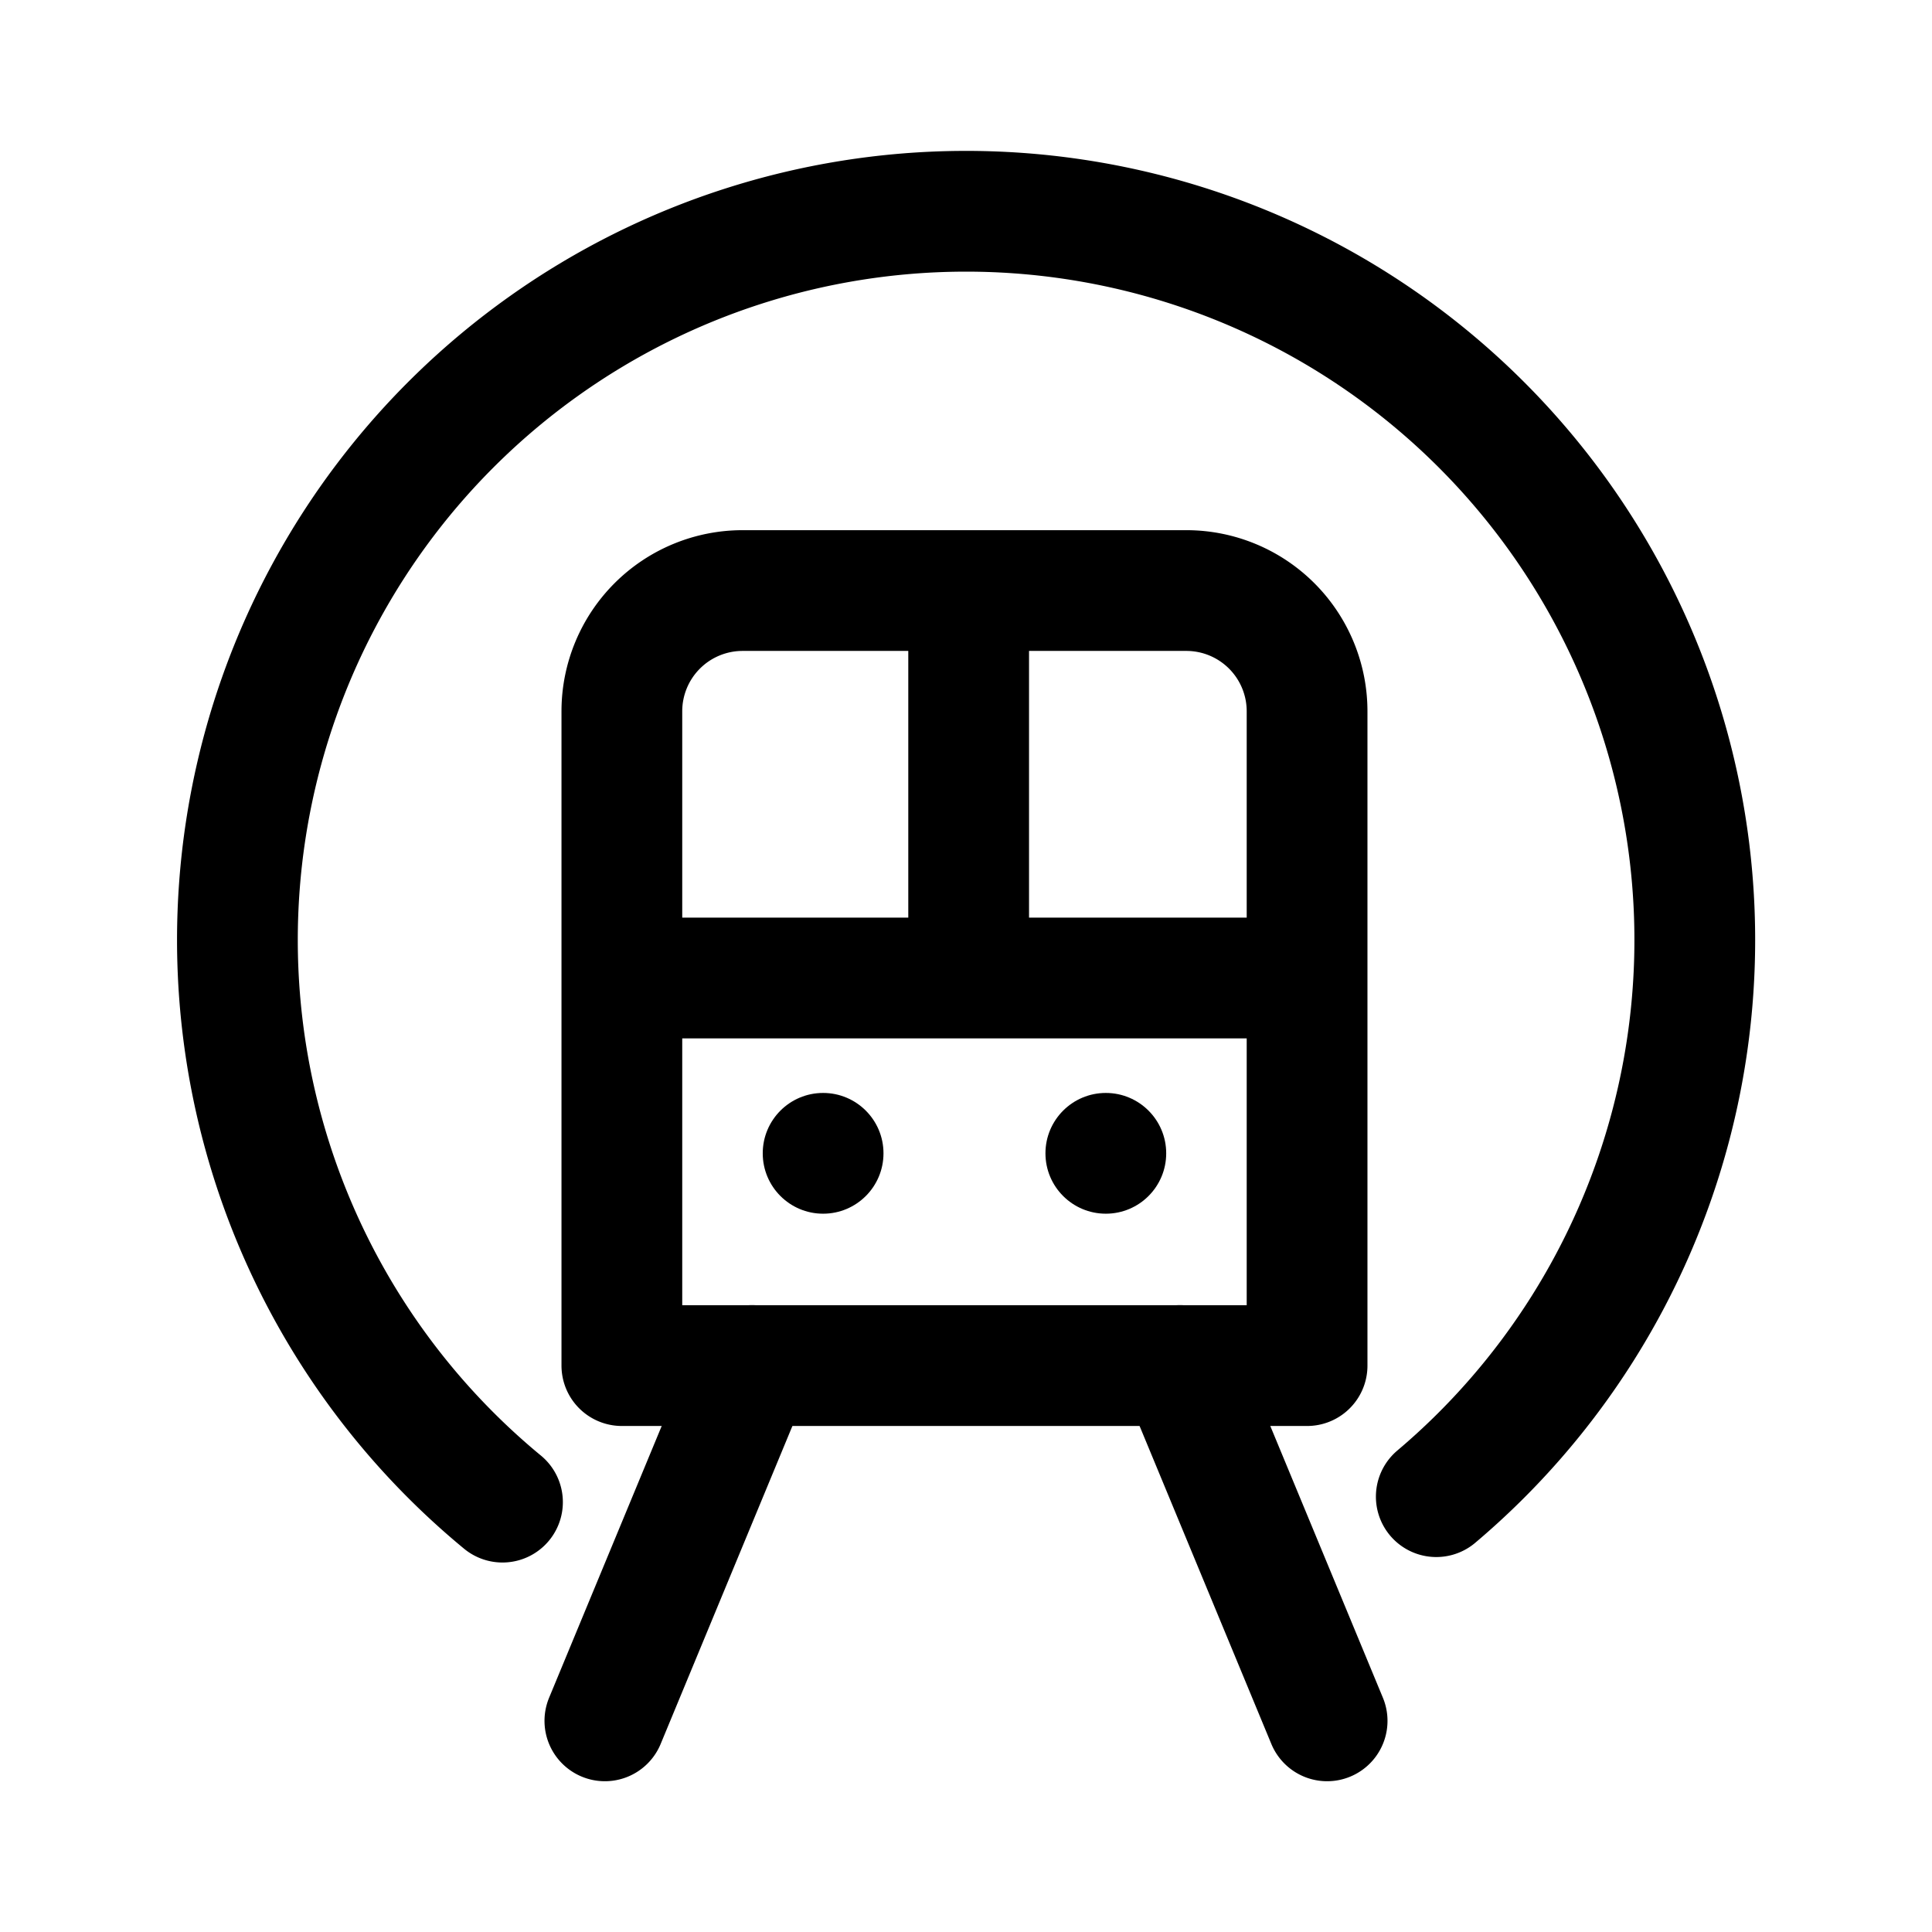 <svg xmlns="http://www.w3.org/2000/svg" viewBox="0 0 24 24"><path d="M6.242 18.66a9.052 9.052 0 1 1 11.6-.068M7.514 21.377l1.829-4.414m7.143 4.414l-1.829-4.414" fill="none" stroke="currentColor" stroke-linecap="round" stroke-linejoin="round" stroke-width="1.5"/><path d="M9.225 7.336h5.512a1.5 1.5 0 0 1 1.5 1.5v8.128H7.725V8.835a1.5 1.5 0 0 1 1.5-1.499zm-1.5 4.813h8.512m-4.204-4.813v4.813" fill="none" stroke="currentColor" stroke-linecap="round" stroke-linejoin="round" stroke-width="1.5"/><circle cx="13.737" cy="14.327" r=".75" fill="currentColor"/><circle cx="10.225" cy="14.327" r=".75" fill="currentColor"/></svg>